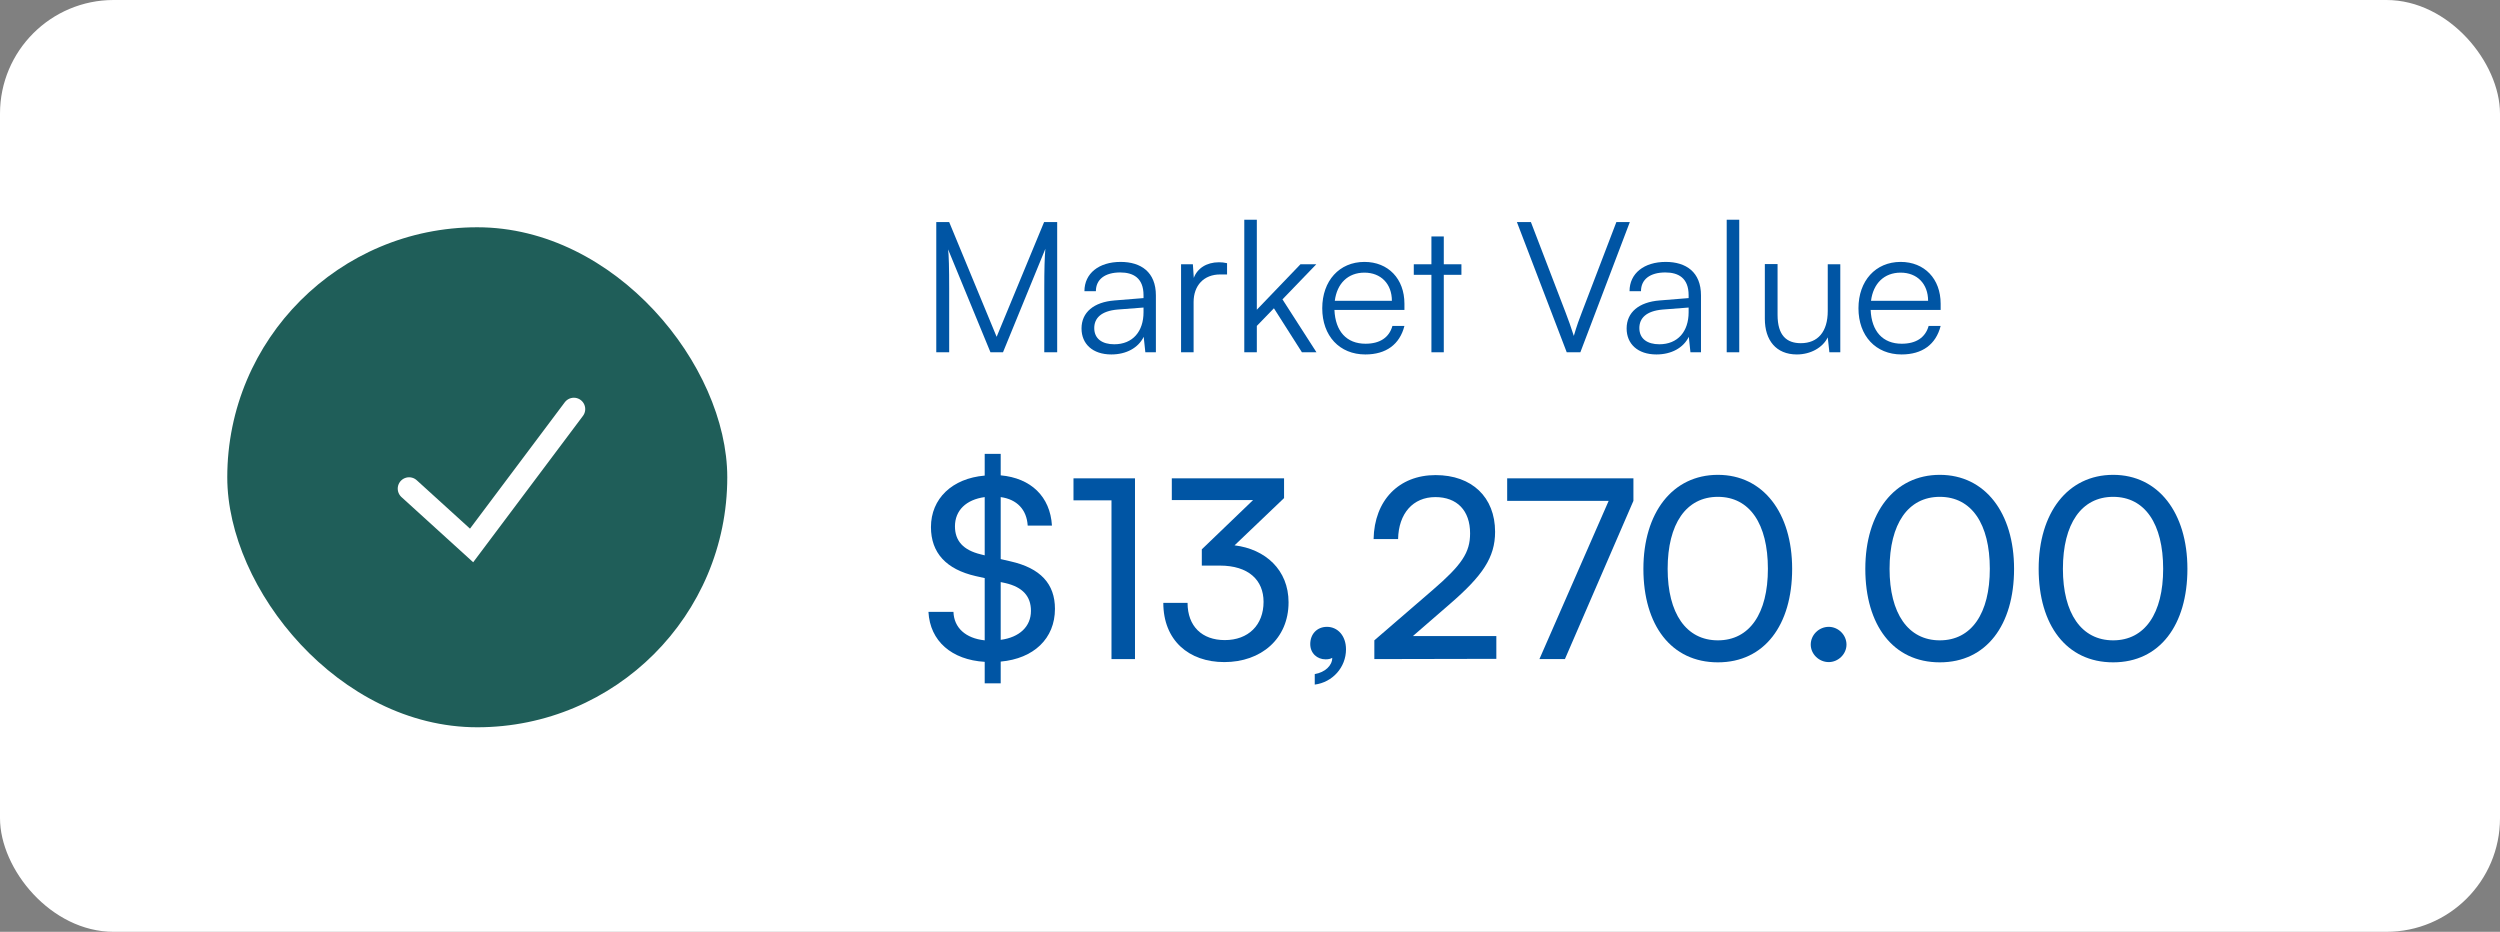 <svg width="220" height="82" viewBox="0 0 220 82" fill="none" xmlns="http://www.w3.org/2000/svg">
<rect x="0" y="0" width="220" height="82" fill="#808080" stroke="none"/>
<rect width="220" height="82" rx="10" fill="white"/>
<path d="M83.528 31H82.392V19.544H83.528L87.704 29.64L91.88 19.544H93.032V31H91.896V25.56C91.896 23.56 91.928 22.68 91.992 21.896L88.264 31H87.16L83.432 21.944C83.496 22.376 83.528 23.64 83.528 25.384V31Z" fill="#0055A4"/>
<path d="M97.798 31.192C96.15 31.192 95.174 30.264 95.174 28.904C95.174 27.48 96.262 26.584 98.07 26.44L100.63 26.232V25.976C100.63 24.456 99.718 23.976 98.582 23.976C97.238 23.976 96.438 24.584 96.438 25.624H95.43C95.43 24.056 96.71 23.048 98.614 23.048C100.406 23.048 101.718 23.944 101.718 25.992V31H100.79L100.646 29.64C100.166 30.616 99.11 31.192 97.798 31.192ZM98.054 30.296C99.686 30.296 100.63 29.16 100.63 27.48V27.064L98.342 27.24C96.886 27.368 96.294 28.008 96.294 28.872C96.294 29.816 96.998 30.296 98.054 30.296Z" fill="#0055A4"/>
<path d="M107.981 23.16V24.152H107.373C105.949 24.152 105.037 25.112 105.037 26.584V31H103.933V23.256H104.973L105.053 24.456C105.357 23.624 106.173 23.08 107.261 23.08C107.501 23.08 107.709 23.096 107.981 23.16Z" fill="#0055A4"/>
<path d="M110.601 31H109.497V19.336H110.601V27.256L114.441 23.256H115.833L112.857 26.344L115.849 31H114.569L112.105 27.128L110.601 28.68V31Z" fill="#0055A4"/>
<path d="M120.15 31.192C117.878 31.192 116.358 29.56 116.358 27.128C116.358 24.712 117.862 23.048 120.07 23.048C122.166 23.048 123.59 24.536 123.59 26.728V27.272H117.43C117.51 29.16 118.502 30.248 120.166 30.248C121.43 30.248 122.246 29.704 122.534 28.68H123.59C123.174 30.312 121.974 31.192 120.15 31.192ZM120.07 23.992C118.614 23.992 117.654 24.952 117.462 26.472H122.486C122.486 24.984 121.526 23.992 120.07 23.992Z" fill="#0055A4"/>
<path d="M127.053 31H125.965V24.184H124.413V23.256H125.965V20.808H127.053V23.256H128.605V24.184H127.053V31Z" fill="#0055A4"/>
<path d="M137.872 31L133.488 19.544H134.72L137.776 27.512C138.016 28.136 138.24 28.76 138.496 29.56C138.736 28.728 139.024 27.928 139.2 27.496L142.24 19.544H143.424L139.072 31H137.872Z" fill="#0055A4"/>
<path d="M145.767 31.192C144.119 31.192 143.143 30.264 143.143 28.904C143.143 27.48 144.231 26.584 146.039 26.44L148.599 26.232V25.976C148.599 24.456 147.687 23.976 146.551 23.976C145.207 23.976 144.407 24.584 144.407 25.624H143.399C143.399 24.056 144.679 23.048 146.583 23.048C148.375 23.048 149.687 23.944 149.687 25.992V31H148.759L148.615 29.64C148.135 30.616 147.079 31.192 145.767 31.192ZM146.023 30.296C147.655 30.296 148.599 29.16 148.599 27.48V27.064L146.311 27.24C144.855 27.368 144.263 28.008 144.263 28.872C144.263 29.816 144.967 30.296 146.023 30.296Z" fill="#0055A4"/>
<path d="M153.054 31H151.95V19.336H153.054V31Z" fill="#0055A4"/>
<path d="M160.842 23.256H161.946V31H160.986L160.842 29.688C160.41 30.584 159.338 31.192 158.122 31.192C156.298 31.192 155.306 29.944 155.306 28.056V23.24H156.426V27.704C156.426 29.544 157.242 30.2 158.474 30.2C159.962 30.2 160.842 29.208 160.842 27.368V23.256Z" fill="#0055A4"/>
<path d="M167.337 31.192C165.065 31.192 163.545 29.56 163.545 27.128C163.545 24.712 165.049 23.048 167.257 23.048C169.353 23.048 170.777 24.536 170.777 26.728V27.272H164.617C164.697 29.16 165.689 30.248 167.353 30.248C168.617 30.248 169.433 29.704 169.721 28.68H170.777C170.361 30.312 169.161 31.192 167.337 31.192ZM167.257 23.992C165.801 23.992 164.841 24.952 164.649 26.472H169.673C169.673 24.984 168.713 23.992 167.257 23.992Z" fill="#0055A4"/>
<path d="M86.654 60.134V58.242C83.75 58.066 81.836 56.416 81.704 53.842H83.904C83.948 55.25 84.982 56.174 86.654 56.35V50.872L85.862 50.696C83.266 50.102 81.924 48.65 81.924 46.384C81.924 43.876 83.794 42.094 86.654 41.852V39.938H88.062V41.83C90.724 42.072 92.418 43.7 92.572 46.252H90.438C90.35 44.844 89.492 43.942 88.062 43.744V49.2L88.92 49.398C91.56 49.992 92.836 51.378 92.836 53.578C92.836 56.196 90.966 57.956 88.062 58.22V60.134H86.654ZM86.302 48.782L86.654 48.87V43.744C85.026 43.964 84.036 44.91 84.036 46.318C84.036 47.594 84.762 48.408 86.302 48.782ZM88.48 51.312L88.062 51.224V56.306C89.712 56.086 90.724 55.14 90.724 53.754C90.724 52.478 89.998 51.664 88.48 51.312Z" fill="#0055A4"/>
<path d="M97.811 44.03H94.467V42.094H99.879V58H97.811V44.03Z" fill="#0055A4"/>
<path d="M107.343 49.772H105.759V48.342L110.269 44.008H103.119V42.094H112.997V43.832L108.641 47.99C111.347 48.32 113.393 50.146 113.393 53.006C113.393 56.218 110.973 58.264 107.739 58.264C104.615 58.264 102.371 56.35 102.371 53.05H104.505C104.505 55.118 105.781 56.328 107.783 56.328C109.851 56.328 111.193 55.008 111.193 52.962C111.193 51.048 109.873 49.772 107.343 49.772Z" fill="#0055A4"/>
<path d="M118.448 57.142C118.448 58.726 117.26 60.046 115.698 60.244V59.32C116.6 59.166 117.238 58.572 117.238 57.89C117.084 57.978 116.908 58.022 116.644 58.022C115.918 58.022 115.302 57.494 115.302 56.68C115.302 55.8 115.896 55.162 116.776 55.162C117.7 55.162 118.448 55.932 118.448 57.142Z" fill="#0055A4"/>
<path d="M131.678 57.978L120.942 58V56.35L126.068 51.928C128.642 49.706 129.368 48.628 129.368 46.934C129.368 44.932 128.224 43.744 126.31 43.744C124.352 43.744 123.076 45.174 123.032 47.44H120.876C120.942 44.03 123.098 41.808 126.332 41.808C129.522 41.808 131.568 43.744 131.568 46.802C131.568 49.068 130.446 50.674 127.63 53.116L124.33 55.976H131.678V57.978Z" fill="#0055A4"/>
<path d="M132.631 42.094H143.741V44.074L137.713 58H135.469L141.563 44.074H132.631V42.094Z" fill="#0055A4"/>
<path d="M144.619 50.058C144.619 45.13 147.171 41.786 151.175 41.786C155.157 41.786 157.709 45.13 157.709 50.058C157.709 55.008 155.267 58.286 151.175 58.286C147.061 58.286 144.619 55.008 144.619 50.058ZM146.753 50.058C146.753 53.974 148.381 56.35 151.175 56.35C153.969 56.35 155.575 53.974 155.575 50.058C155.575 46.098 153.969 43.722 151.175 43.722C148.381 43.722 146.753 46.098 146.753 50.058Z" fill="#0055A4"/>
<path d="M160.929 58.264C160.071 58.264 159.345 57.56 159.345 56.724C159.345 55.866 160.071 55.162 160.929 55.162C161.765 55.162 162.491 55.866 162.491 56.724C162.491 57.56 161.765 58.264 160.929 58.264Z" fill="#0055A4"/>
<path d="M164.148 50.058C164.148 45.13 166.7 41.786 170.704 41.786C174.686 41.786 177.238 45.13 177.238 50.058C177.238 55.008 174.796 58.286 170.704 58.286C166.59 58.286 164.148 55.008 164.148 50.058ZM166.282 50.058C166.282 53.974 167.91 56.35 170.704 56.35C173.498 56.35 175.104 53.974 175.104 50.058C175.104 46.098 173.498 43.722 170.704 43.722C167.91 43.722 166.282 46.098 166.282 50.058Z" fill="#0055A4"/>
<path d="M179.402 50.058C179.402 45.13 181.954 41.786 185.958 41.786C189.94 41.786 192.492 45.13 192.492 50.058C192.492 55.008 190.05 58.286 185.958 58.286C181.844 58.286 179.402 55.008 179.402 50.058ZM181.536 50.058C181.536 53.974 183.164 56.35 185.958 56.35C188.752 56.35 190.358 53.974 190.358 50.058C190.358 46.098 188.752 43.722 185.958 43.722C183.164 43.722 181.536 46.098 181.536 50.058Z" fill="#0055A4"/>
<rect x="20" y="20" width="44" height="44" rx="22" fill="#1F5E59"/>
<path d="M36 43L41.5 48L50.5 36" stroke="white" stroke-width="2" stroke-linecap="round"/>
</svg>
